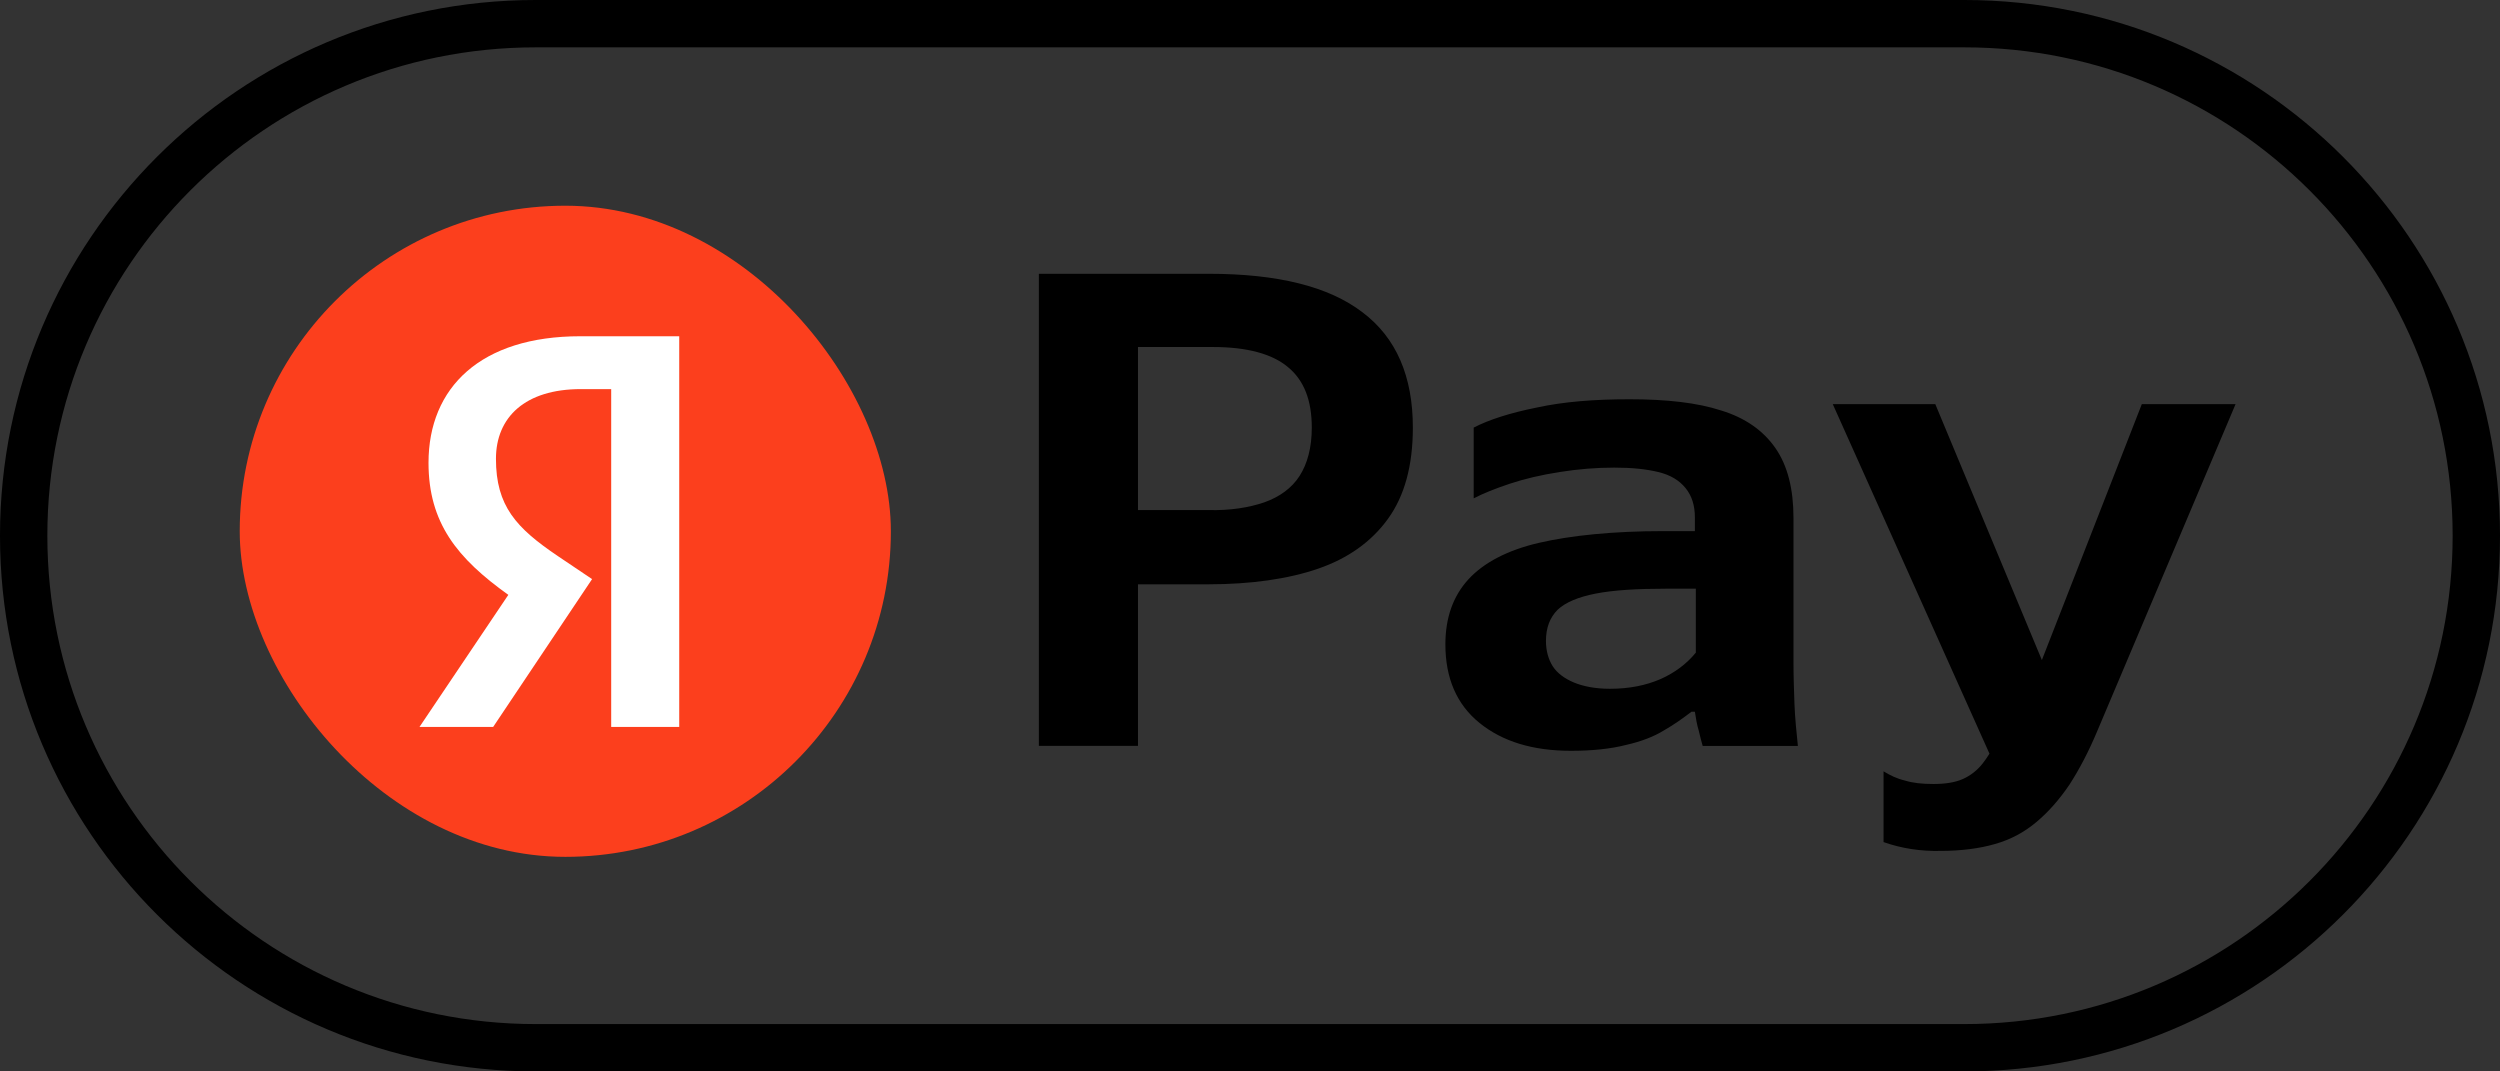 <svg width="84" height="36" viewBox="0 0 84 36" fill="none" xmlns="http://www.w3.org/2000/svg">
    <rect x="0" y="0" width="84" height="36" fill="#333333" stroke="none"/>
    <g clip-path="url(#clip0_67_2663)">
        <path fill-rule="evenodd" clip-rule="evenodd"
              d="M38.236 11.66V17.139H40.615C41.337 17.155 41.96 17.057 42.485 16.877C42.993 16.696 43.404 16.401 43.666 15.991C43.929 15.581 44.076 15.039 44.076 14.367C44.076 13.448 43.814 12.775 43.272 12.332C42.747 11.89 41.894 11.66 40.763 11.66H38.236ZM38.236 25.062V19.633H40.598C42.042 19.633 43.289 19.452 44.289 19.108C45.29 18.763 46.078 18.205 46.635 17.434C47.193 16.663 47.472 15.646 47.472 14.367C47.472 12.644 46.914 11.348 45.782 10.495C44.65 9.626 42.928 9.199 40.615 9.199H38.236H36.53H34.906V25.062H38.236ZM60.294 23.649L60.294 23.652C60.311 24.111 60.36 24.587 60.409 25.062L60.409 25.063H57.21C57.177 24.948 57.128 24.767 57.079 24.554C57.013 24.341 56.981 24.128 56.948 23.914H56.833C56.554 24.128 56.259 24.341 55.914 24.538C55.57 24.751 55.143 24.915 54.635 25.03C54.126 25.161 53.503 25.227 52.781 25.227C51.501 25.227 50.484 24.915 49.713 24.292C48.942 23.668 48.565 22.782 48.565 21.65C48.565 20.748 48.828 20.026 49.336 19.469C49.845 18.911 50.648 18.484 51.715 18.238C52.781 17.992 54.192 17.845 55.898 17.845H56.948V17.385C56.948 16.991 56.849 16.663 56.636 16.401C56.423 16.139 56.127 15.958 55.717 15.86C55.307 15.761 54.832 15.712 54.241 15.712C53.634 15.712 53.027 15.761 52.404 15.86C51.78 15.958 51.222 16.089 50.73 16.253C50.238 16.417 49.828 16.581 49.516 16.745V14.367C50.025 14.104 50.73 13.875 51.633 13.694C52.535 13.497 53.568 13.415 54.749 13.415C55.996 13.415 57.03 13.53 57.834 13.793C58.637 14.039 59.244 14.465 59.654 15.056C60.065 15.646 60.261 16.434 60.261 17.402V22.257C60.261 22.732 60.278 23.191 60.294 23.649ZM56.964 19.78H55.98C54.996 19.78 54.208 19.829 53.618 19.944C53.027 20.059 52.6 20.24 52.338 20.486C52.076 20.748 51.944 21.093 51.944 21.536C51.944 21.864 52.026 22.159 52.174 22.389C52.322 22.618 52.568 22.799 52.879 22.93C53.191 23.061 53.601 23.143 54.093 23.143C54.749 23.143 55.307 23.028 55.799 22.815C56.275 22.602 56.669 22.307 56.98 21.929V19.78H56.964ZM63.287 25.916V28.294C63.894 28.508 64.534 28.606 65.207 28.59C65.895 28.59 66.519 28.508 67.027 28.36C67.552 28.212 68.012 27.966 68.422 27.622C68.832 27.277 69.193 26.867 69.537 26.359C69.865 25.85 70.177 25.259 70.472 24.554L75.115 13.579H71.965L68.607 22.178L65.026 13.579H61.581L66.846 25.323C66.772 25.443 66.696 25.553 66.617 25.653C66.437 25.883 66.207 26.063 65.945 26.178C65.682 26.293 65.354 26.342 64.96 26.342C64.583 26.342 64.271 26.309 64.009 26.227C63.73 26.162 63.5 26.047 63.287 25.916Z"
              fill="black"/>
        <rect x="8.055" y="6.912" width="21.878" height="21.878" rx="10.939" fill="#FC3F1D"/>
        <path d="M20.536 24.425H22.822V11.298H19.497C16.154 11.298 14.398 13.017 14.398 15.548C14.398 17.569 15.361 18.759 17.08 19.987L14.095 24.425H16.57L19.894 19.458L18.742 18.683C17.344 17.739 16.664 17.002 16.664 15.416C16.664 14.018 17.646 13.074 19.516 13.074H20.536V24.425Z"
              fill="white"/>
        <path fill-rule="evenodd" clip-rule="evenodd"
              d="M18 0L66 0C75.941 0 84 8.059 84 18C84 27.941 75.941 36 66 36H18C8.059 36 0 27.941 0 18C0 8.059 8.059 0 18 0ZM18 1.591C8.938 1.591 1.591 8.938 1.591 18C1.591 27.062 8.938 34.409 18 34.409H66C75.062 34.409 82.409 27.062 82.409 18C82.409 8.938 75.062 1.591 66 1.591H18Z"
              fill="black"/>
    </g>
    <defs>
        <clipPath id="clip0_67_2663">
            <rect width="84" height="36" fill="white"/>
        </clipPath>
    </defs>
</svg>
